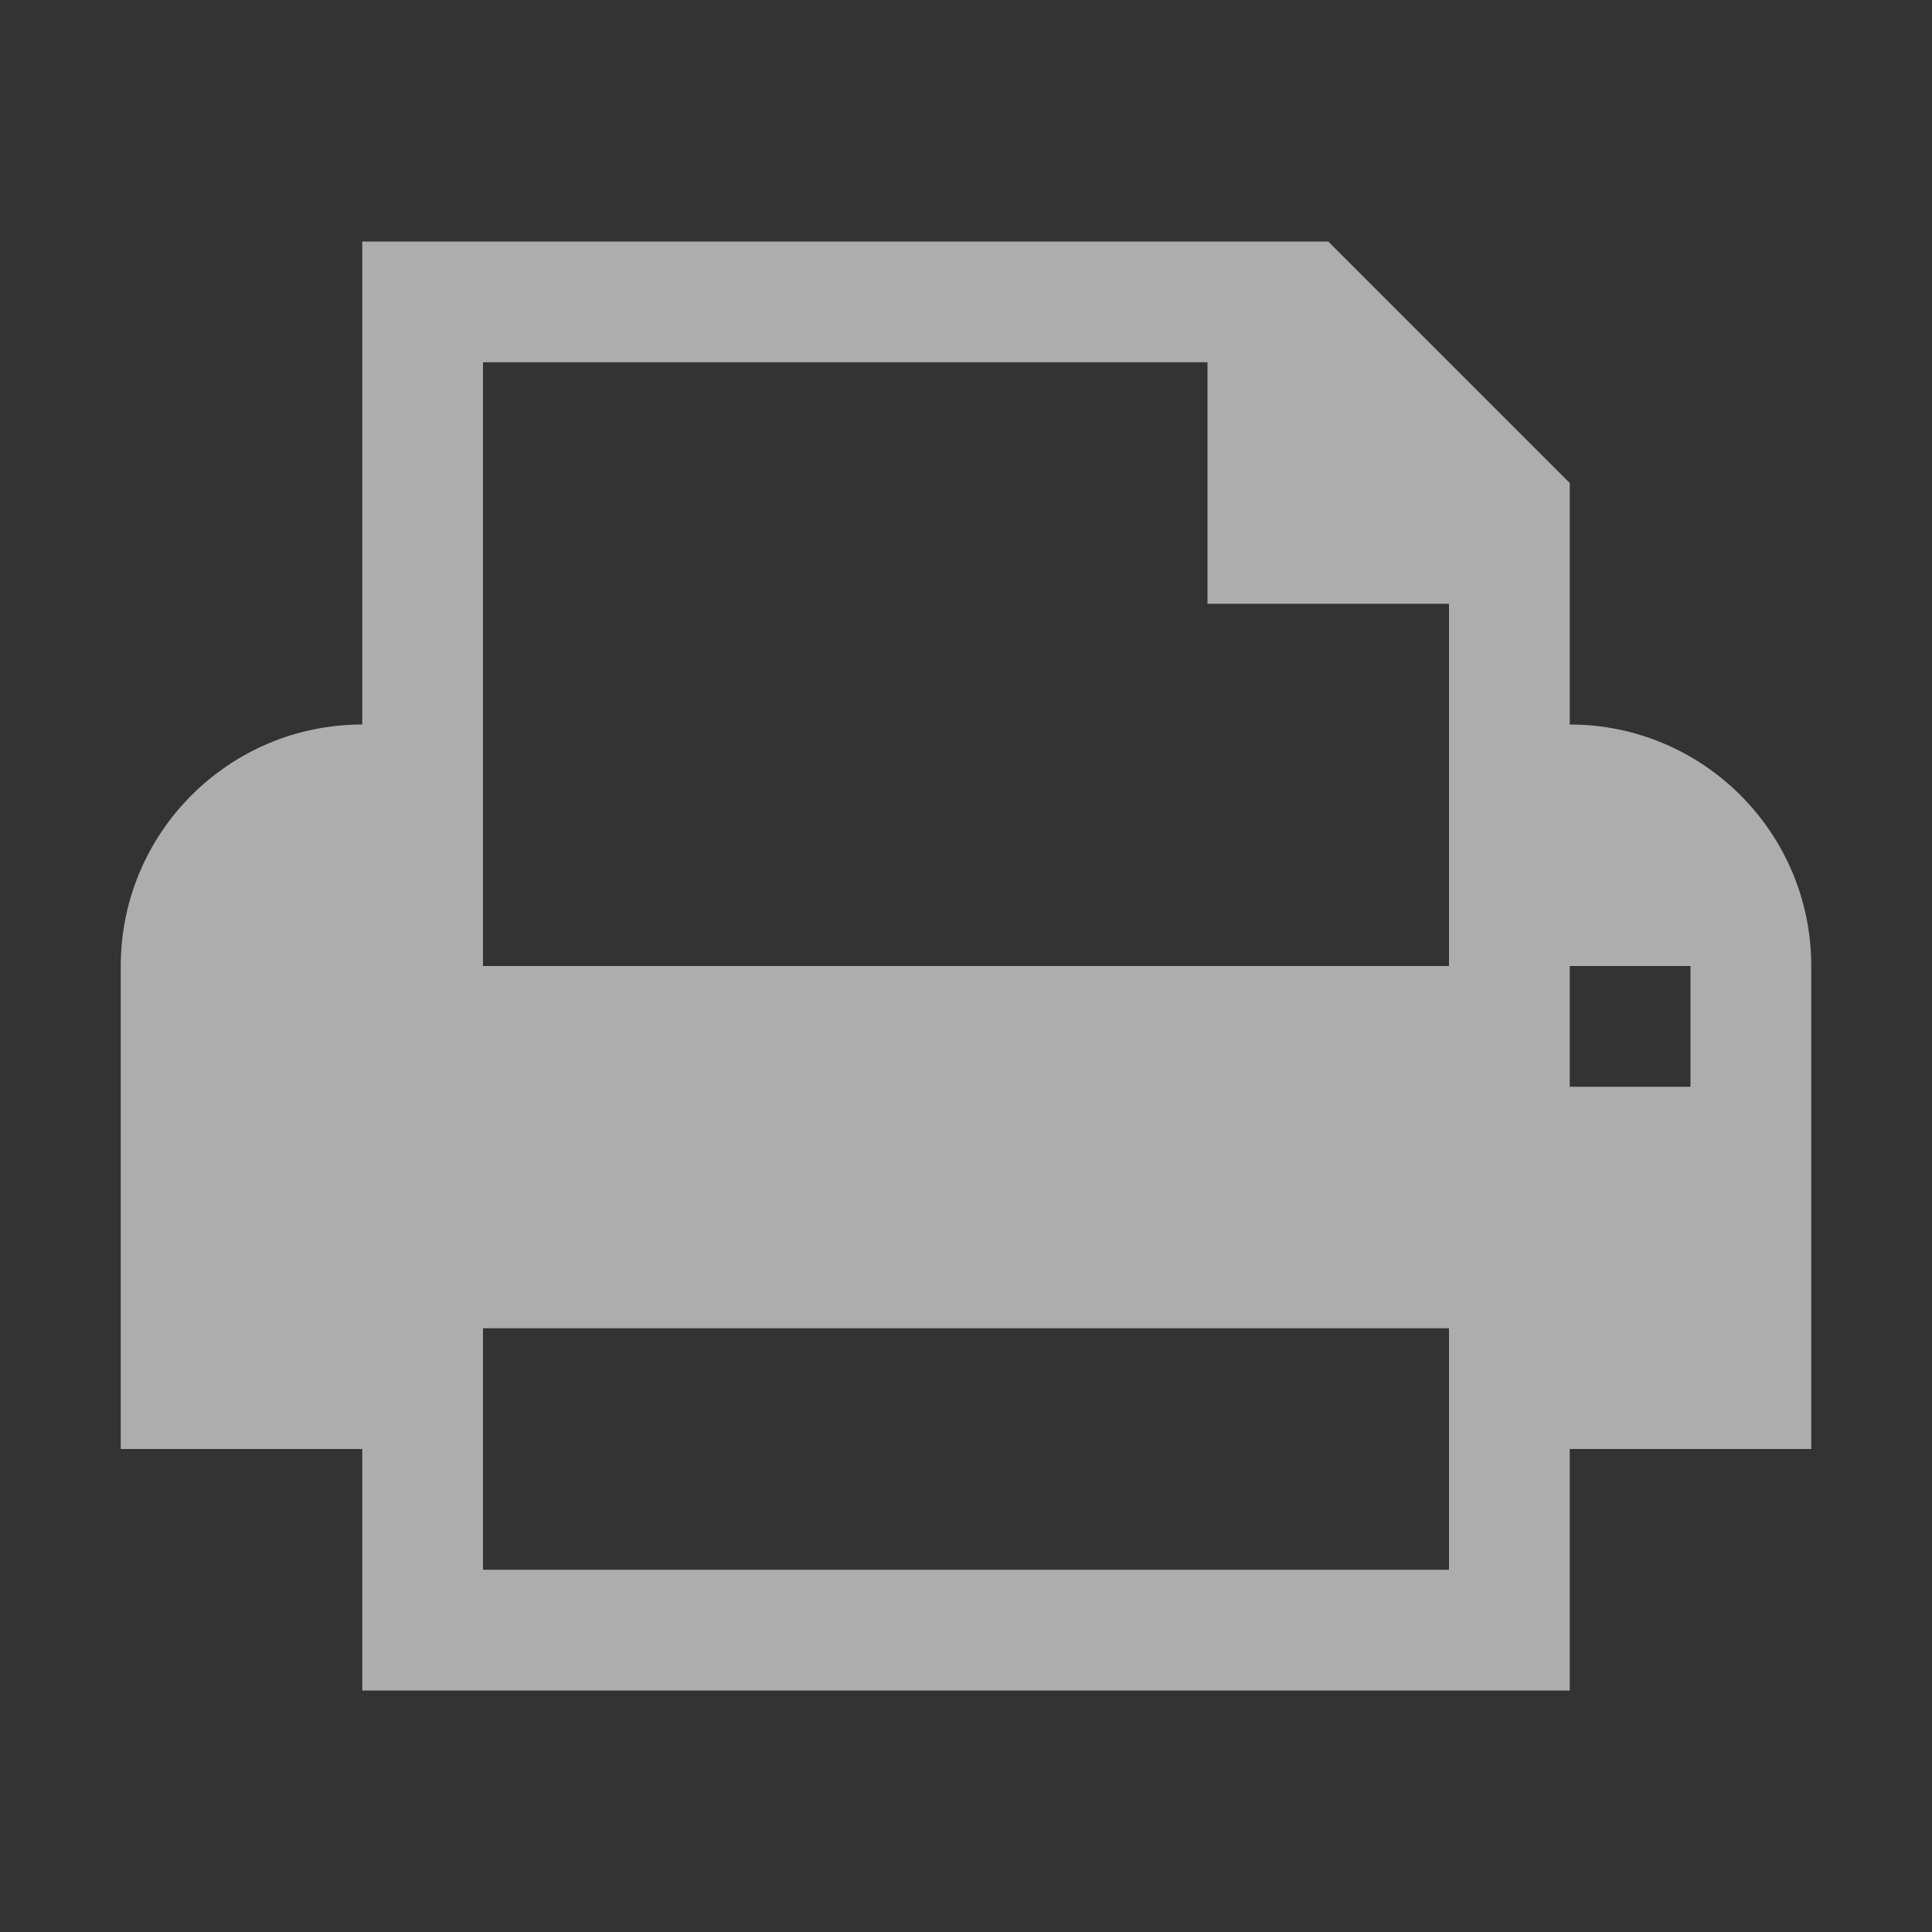 <svg xmlns="http://www.w3.org/2000/svg" width="16" height="16" viewBox="0 0 16 16"><rect x="0" y="0" width="16" height="16" fill="#333333" stroke="none"/><path opacity=".6" fill="#fff" d="M13 6v-2l-2-2h-8v4c-1.104 0-2 .896-2 2v4h2v2h10v-2h2v-4c0-1.104-.896-2-2-2zm-1 7h-8v-2h8v2zm0-8v3h-8v-5h6v2h2zm2 4h-1v-1h1v1z"/></svg>